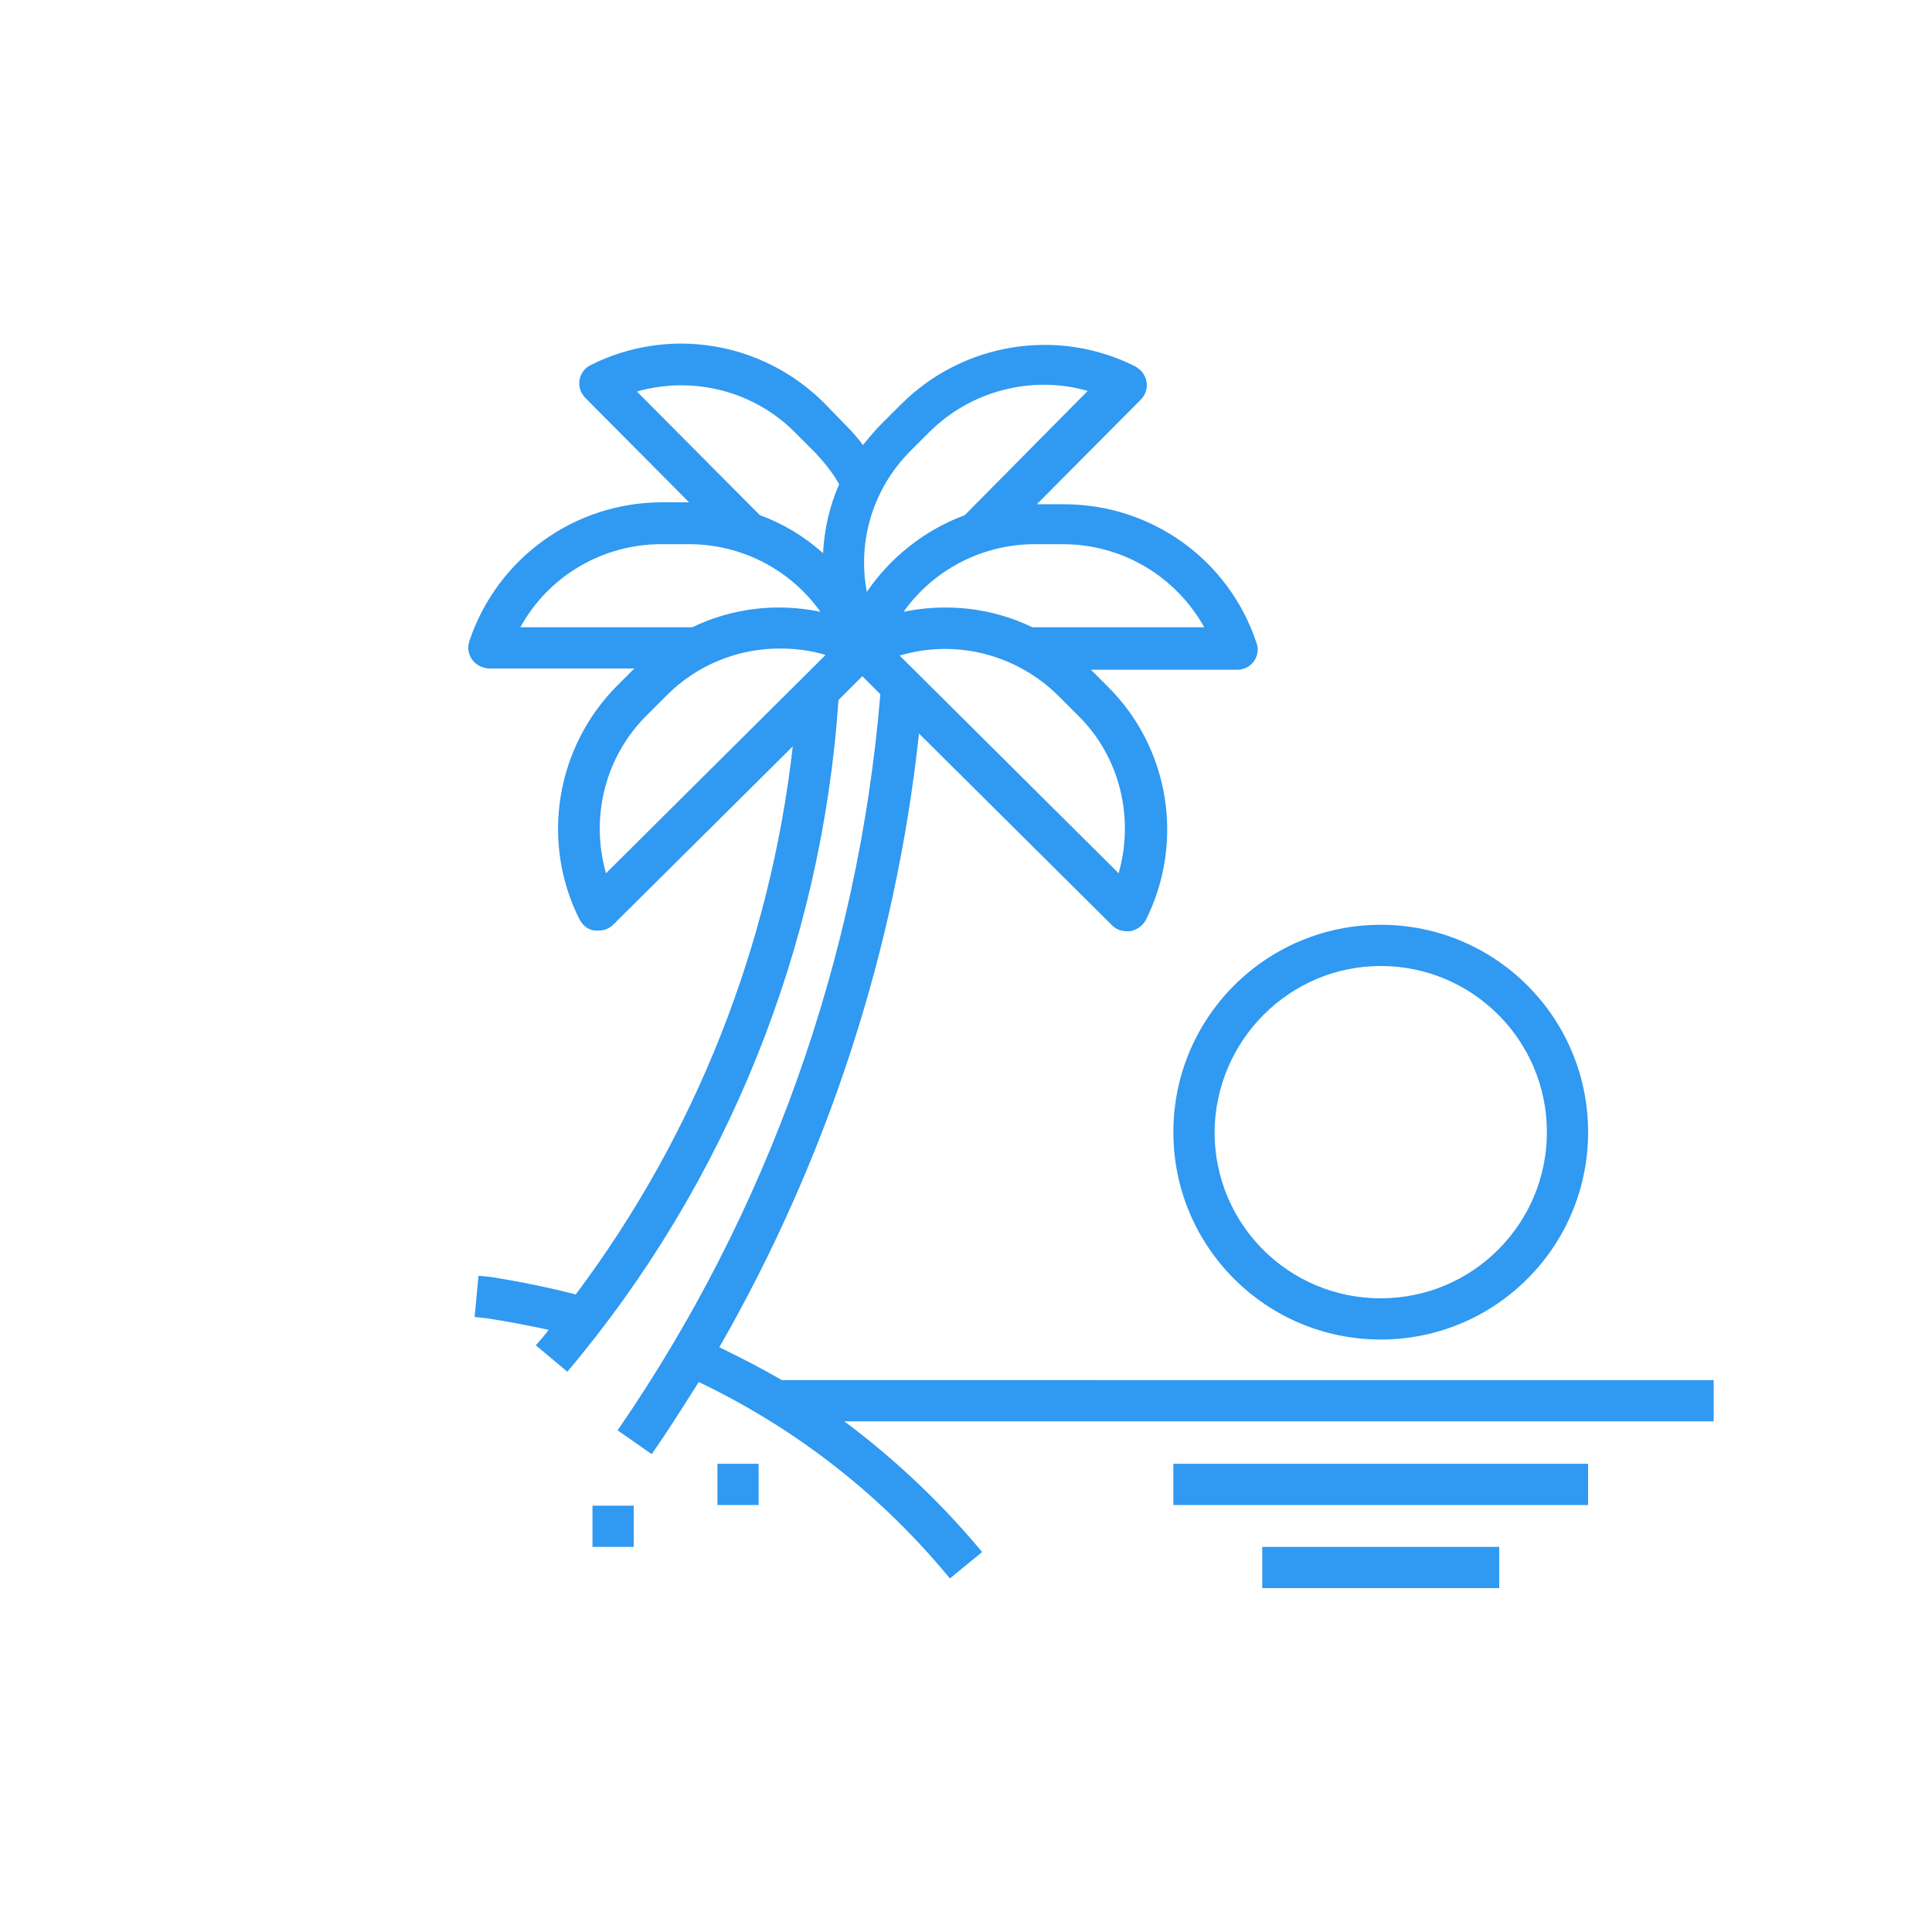 <?xml version="1.0" encoding="utf-8"?>
<!-- Generator: Adobe Illustrator 24.0.2, SVG Export Plug-In . SVG Version: 6.00 Build 0)  -->
<svg version="1.1" id="Layer_1" xmlns="http://www.w3.org/2000/svg" xmlns:xlink="http://www.w3.org/1999/xlink" x="0px" y="0px"
	 viewBox="0 0 30 30" style="enable-background:new 0 0 30 30;" xml:space="preserve">
<style type="text/css">
	.st0{opacity:0;fill:#FFFFFF;}
	.st1{fill:#3099f1;}
</style>
<g>
	<rect class="st0" width="30" height="30"/>
	<g>
		<path class="st1" d="M18.22,17.58c0,1.78,1.44,3.22,3.22,3.22c1.78,0,3.22-1.44,3.22-3.22c0-1.78-1.44-3.22-3.22-3.22
			C19.66,14.36,18.22,15.8,18.22,17.58z M21.44,15c1.42,0,2.58,1.15,2.58,2.58c0,1.42-1.15,2.58-2.58,2.58s-2.58-1.15-2.58-2.58
			C18.87,16.16,20.02,15,21.44,15z"/>
		<path class="st1" d="M19.6,24.02h3.68v0.64H19.6V24.02z"/>
		<path class="st1" d="M18.22,22.73h6.44v0.64h-6.44V22.73z"/>
		<path class="st1" d="M11.14,22.73h0.64v0.64h-0.64V22.73z"/>
		<path class="st1" d="M9.2,23.38h0.64v0.64H9.2V23.38z"/>
		<path class="st1" d="M11.17,20.92c1.68-2.93,2.74-6.18,3.1-9.53l3,2.98c0.06,0.06,0.14,0.09,0.23,0.09c0.02,0,0.03,0,0.05,0
			c0.1-0.02,0.19-0.08,0.24-0.17c0.61-1.21,0.37-2.68-0.59-3.63l-0.26-0.26h2.27c0.18,0,0.32-0.14,0.32-0.32
			c0-0.03-0.01-0.07-0.02-0.1c-0.43-1.29-1.63-2.15-2.99-2.15h-0.42l1.61-1.62c0.13-0.13,0.13-0.33,0-0.46
			c-0.02-0.02-0.05-0.04-0.08-0.06c-1.21-0.61-2.68-0.37-3.64,0.59l-0.31,0.31c-0.1,0.1-0.19,0.21-0.28,0.32
			c-0.08-0.11-0.18-0.22-0.28-0.32L12.8,6.26c-0.96-0.96-2.42-1.2-3.63-0.59C9.01,5.75,8.95,5.94,9.03,6.1
			c0.02,0.03,0.04,0.06,0.06,0.08L10.7,7.8h-0.42c-1.36,0-2.56,0.87-2.99,2.15c-0.06,0.17,0.03,0.35,0.2,0.41
			c0.03,0.01,0.07,0.02,0.1,0.02h2.26l-0.26,0.26C8.63,11.6,8.39,13.07,9,14.28c0.05,0.09,0.13,0.16,0.24,0.17c0.02,0,0.03,0,0.05,0
			c0.09,0,0.17-0.03,0.23-0.09l2.79-2.77c-0.35,3.09-1.51,6.03-3.37,8.51c-0.43-0.11-0.87-0.2-1.31-0.27l-0.2-0.02l-0.06,0.64
			l0.19,0.02c0.32,0.05,0.64,0.11,0.96,0.18c-0.06,0.08-0.13,0.16-0.2,0.24l0.49,0.41c2.48-2.94,3.95-6.6,4.21-10.43l0.37-0.37
			l0.28,0.28c-0.34,4.1-1.75,8.05-4.08,11.43l0.53,0.37c0.25-0.36,0.49-0.74,0.73-1.12c1.51,0.72,2.84,1.76,3.9,3.05l0.5-0.41
			c-0.63-0.76-1.35-1.44-2.14-2.03h13.5v-0.64H12.14C11.83,21.25,11.5,21.08,11.17,20.92z M17.37,13.56l-3.4-3.38
			c0.87-0.26,1.81-0.02,2.46,0.62l0.31,0.31C17.38,11.74,17.62,12.68,17.37,13.56z M18.7,9.74h-2.67c-0.62-0.3-1.32-0.38-2-0.24
			c0.47-0.66,1.23-1.05,2.04-1.05h0.43C17.42,8.45,18.25,8.94,18.7,9.74z M14.12,7.02l0.31-0.31c0.64-0.64,1.59-0.89,2.46-0.64
			L14.98,8c-0.62,0.23-1.15,0.65-1.52,1.19C13.31,8.4,13.56,7.59,14.12,7.02L14.12,7.02z M12.35,6.72l0.31,0.31
			c0.14,0.15,0.27,0.31,0.37,0.49c-0.15,0.34-0.23,0.7-0.25,1.07C12.49,8.33,12.16,8.13,11.8,8L9.89,6.08
			C10.76,5.83,11.71,6.07,12.35,6.72L12.35,6.72z M10.27,8.45h0.43c0.81,0,1.57,0.39,2.04,1.05c-0.67-0.14-1.37-0.06-1.99,0.24H8.08
			C8.52,8.94,9.36,8.45,10.27,8.45L10.27,8.45z M9.41,13.56c-0.25-0.88-0.01-1.82,0.64-2.46l0.31-0.31
			c0.46-0.46,1.09-0.72,1.75-0.72c0.24,0,0.48,0.03,0.71,0.1L9.41,13.56z"/>
	</g>
</g>
</svg>
